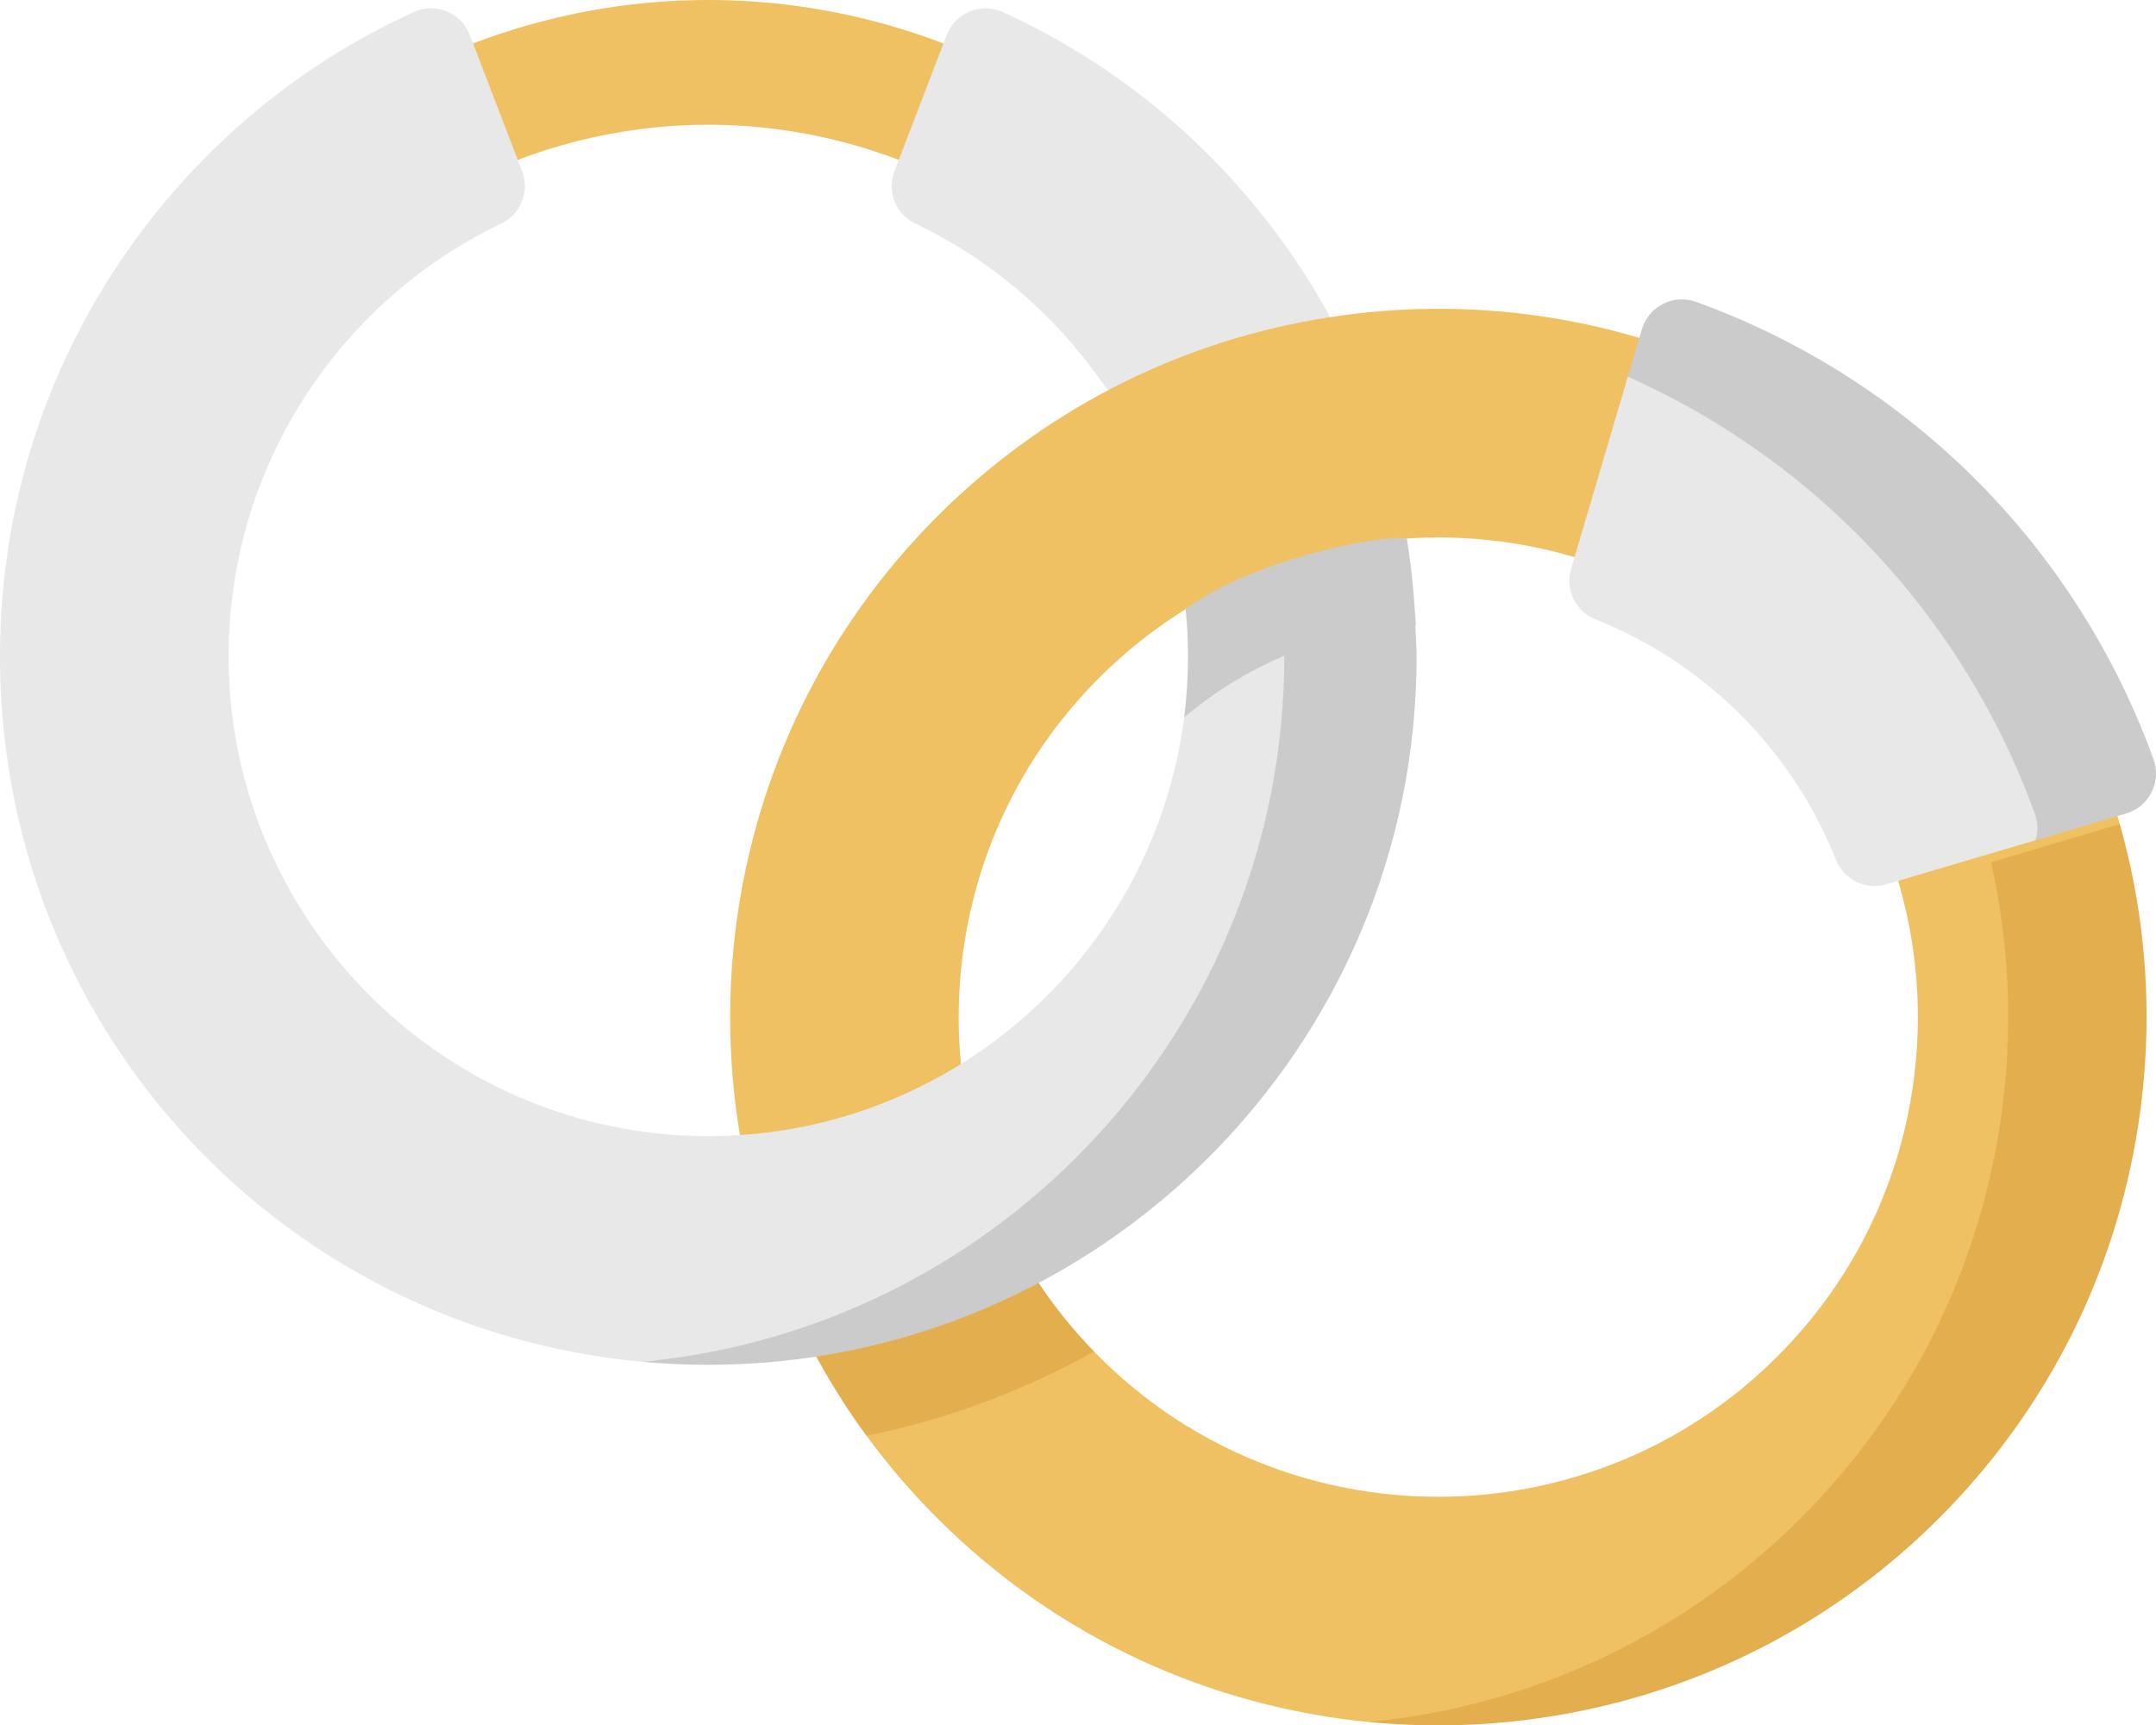 <svg version="1.1" id="图层_1" x="0px" y="0px" width="85.249px" height="68.213px" viewBox="0 0 85.249 68.213" enable-background="new 0 0 85.249 68.213" xml:space="preserve" xmlns="http://www.w3.org/2000/svg" xmlns:xlink="http://www.w3.org/1999/xlink" xmlns:xml="http://www.w3.org/XML/1998/namespace">
  <g>
    <path fill="#EFC163" d="M39.21,7.773c-0.398,0-0.802-0.097-1.176-0.3C34.977,5.81,31.51,4.931,28.005,4.931
		c-3.504,0-6.972,0.879-10.028,2.542c-1.196,0.65-2.693,0.208-3.344-0.988s-0.208-2.693,0.987-3.344C19.398,1.086,23.681,0,28.005,0
		c4.325,0,8.607,1.086,12.385,3.141c1.196,0.65,1.638,2.147,0.987,3.344C40.931,7.307,40.084,7.773,39.21,7.773z" class="color c1"/>
    <path fill="#E7E8E7" d="M35.367,6.767l2.067-5.384c0.339-0.887,1.358-1.3,2.223-0.904c4.537,2.072,8.421,5.307,11.308,9.432
		c0.596,0.851,1.14,1.728,1.63,2.628c-0.208,0.031,0.207,0.685,0,0.721c-2.363,2.866-5.338,3.045-8.219,2.872
		c-0.074-0.117-0.736-0.922-0.817-1.037c-1.897-2.71-4.427-4.854-7.377-6.261C35.414,8.465,35.062,7.563,35.367,6.767L35.367,6.767z
		" class="color c2"/>
    <path fill="#EFC163" d="M83.816,32.58c0.031,0.111-0.191,0.29-0.161,0.401c1.069,3.953-0.025,7.873-0.75,11.969
		c-0.564,3.199-0.735,5.261-2.322,8.031c-1.226,2.142-2.762,3.761-4.542,5.542c-0.924,0.924-1.695,2.358-2.708,3.125
		c-4.909,3.718-9.847,6.143-15.725,6.192c-0.171,0.001-0.704,0.143-0.875,0.141c-0.806-0.008-1.751,0.182-2.555,0.105
		c-6.252-0.598-12.34-3.285-17.117-8.063c-1.024-1.023-1.952-2.107-2.783-3.24c-0.04-0.054,0.463-0.515,0.424-0.568
		c-0.587-0.812-1.354-1.4-1.844-2.257c-0.093-0.163-0.497-0.168-0.587-0.333c-5.785-10.624-4.188-24.232,4.79-33.21
		c4.084-4.084,9.24-6.772,14.912-7.774c5.537-0.978,11.17-0.29,16.289,1.989l-3.678,8.258c-3.465-1.543-7.283-2.008-11.039-1.345
		c-3.836,0.677-7.325,2.497-10.092,5.264c-6.489,6.489-7.285,16.548-2.386,23.913c0.022,0.033-0.186,0.478-0.163,0.511
		c0.276,0.409,0.345,0.828,0.656,1.219c0.332,0.416,0.691,0.591,1.063,0.984c0.063,0.066,0.573-0.065,0.637,0
		s0.128,0.131,0.193,0.196c7.396,7.396,19.428,7.396,26.823,0c2.767-2.766,4.586-6.255,5.265-10.091
		c0.496-2.816,0.359-5.668-0.393-8.38L83.816,32.58z" class="color c1"/>
    <path fill="#E3AE4E" d="M39.437,47.704c0.887,2.074,2.162,4.021,3.824,5.729c-2.771,1.545-5.796,2.684-8.999,3.332
		c-0.698-0.953-1.329-1.94-1.891-2.955c-0.034-0.061-0.067-0.122-0.101-0.184c-0.576-1.056-1.078-2.144-1.507-3.252
		C33.865,50.028,36.793,49.101,39.437,47.704z" class="color c3"/>
    <path fill="#EFC163" d="M75.149,35.159c-0.25-0.904-0.568-1.792-0.954-2.659l8.259-3.678c0.545,1.226,1,2.479,1.362,3.757
		C80.654,34.246,77.647,35.456,75.149,35.159z" class="color c1"/>
    <path fill="#E7E8E7" d="M74.586,34.963c-0.816,0.241-1.68-0.183-1.994-0.974c-0.846-2.133-2.131-4.092-3.77-5.729
		c-1.637-1.638-3.596-2.923-5.728-3.769c-0.792-0.314-1.216-1.177-0.974-1.994l2.244-7.603l0.717-0.329l0.541-0.917
		c0.27-0.91,0.525-1.031,1.417-0.708c1.685,0.608,2.992,1.311,4.542,2.208c2.255,1.307,3.979,2.688,5.833,4.542
		c2.71,2.71,4.123,5.332,5.625,8.833c0.23,0.539,0.861,1.115,1.061,1.667c0.322,0.893,0.625,0.772-0.285,1.042l-2.65,1.083
		l-0.679,0.904L74.586,34.963z" class="color c2"/>
    <path fill="#CBCBCB" d="M84.069,32.162l-3.582,1.058c0.1-0.328,0.1-0.691-0.027-1.041c-1.492-4.137-3.9-7.932-7.027-11.06
		c-2.617-2.618-5.705-4.731-9.066-6.225l0.555-1.88c0.271-0.909,1.25-1.401,2.142-1.079c4.138,1.493,7.931,3.901,11.06,7.028
		c3.127,3.127,5.535,6.923,7.027,11.058C85.471,30.913,84.98,31.894,84.069,32.162z" class="color c4"/>
    <path fill="#E7E8E7" d="M55.577,25.841c0,2.828-1.295,5.231-2.078,7.807c-0.983,3.234-2.743,5.709-4.75,8.333
		c-5.021,6.566-11.435,11.583-20.281,11.75c-0.178,0.003-0.274,0-0.453,0c-0.718,0-1.407,0.106-2.112,0.054
		c-0.164-0.012-0.358,0.068-0.521,0.054C11.28,52.542,0.256,40.9,0.004,26.453c-0.105-5.955,1.644-11.688,5.04-16.542
		c2.887-4.125,6.774-7.36,11.311-9.432c0.863-0.396,1.882,0.017,2.222,0.904l2.067,5.384c0.305,0.796-0.045,1.698-0.815,2.066
		c-2.95,1.407-5.48,3.551-7.375,6.261c-2.276,3.25-3.458,7.087-3.414,11.079c0.115,10.096,8.24,18.403,18.331,18.734
		c9.923,0.326,18.233-7.015,19.45-16.541c0.01-0.079,0.419-0.555,0.428-0.634c0.082-0.715,0.563-1.347,0.563-2.083
		c0-1.136-0.629-0.556-0.708-1.438c-0.005-0.049-0.217-0.076-0.222-0.125c2.027-1.259,4.277-2.122,6.662-2.544
		c0.693-0.122,1.389-0.206,2.084-0.252c0.015,0.085-0.158,0.262-0.145,0.347c0.228,1.447,0.109,2.309,0.109,3.797L55.577,25.841z" class="color c2"/>
    <path fill="#CBCBCB" d="M55.961,24.71c0.008,0,0.016-0.001,0.023-0.002c-0.01-0.236-0.036-0.469-0.052-0.704
		c-0.016-0.219-0.029-0.438-0.049-0.657c-0.063-0.689-0.144-1.376-0.257-2.056c-1.181-0.164-6.207,0.889-8.745,2.795
		c0.062,0.616,0.092,1.239,0.092,1.865c0,0.818-0.051,1.623-0.152,2.414c1.196-1.017,2.531-1.832,3.96-2.44
		c0,0.009,0.001,0.018,0.001,0.027c0,14.564-11.174,26.568-25.401,27.887c0.863,0.078,1.74,0.12,2.625,0.12
		c15.444,0,28.007-12.563,28.007-28.007C56.013,25.536,55.98,25.124,55.961,24.71z" class="color c4"/>
    <path fill="#E3AE4E" d="M84.443,45.112c-1.001,5.671-3.688,10.826-7.772,14.91c-6.157,6.156-14.486,8.843-22.541,8.058
		c6.236-0.604,12.303-3.292,17.068-8.058c4.086-4.084,6.773-9.239,7.775-14.91c0.65-3.689,0.563-7.424-0.245-11.018l5.089-1.515
		C84.965,36.633,85.187,40.901,84.443,45.112L84.443,45.112z" class="color c3"/>
  </g>
</svg>